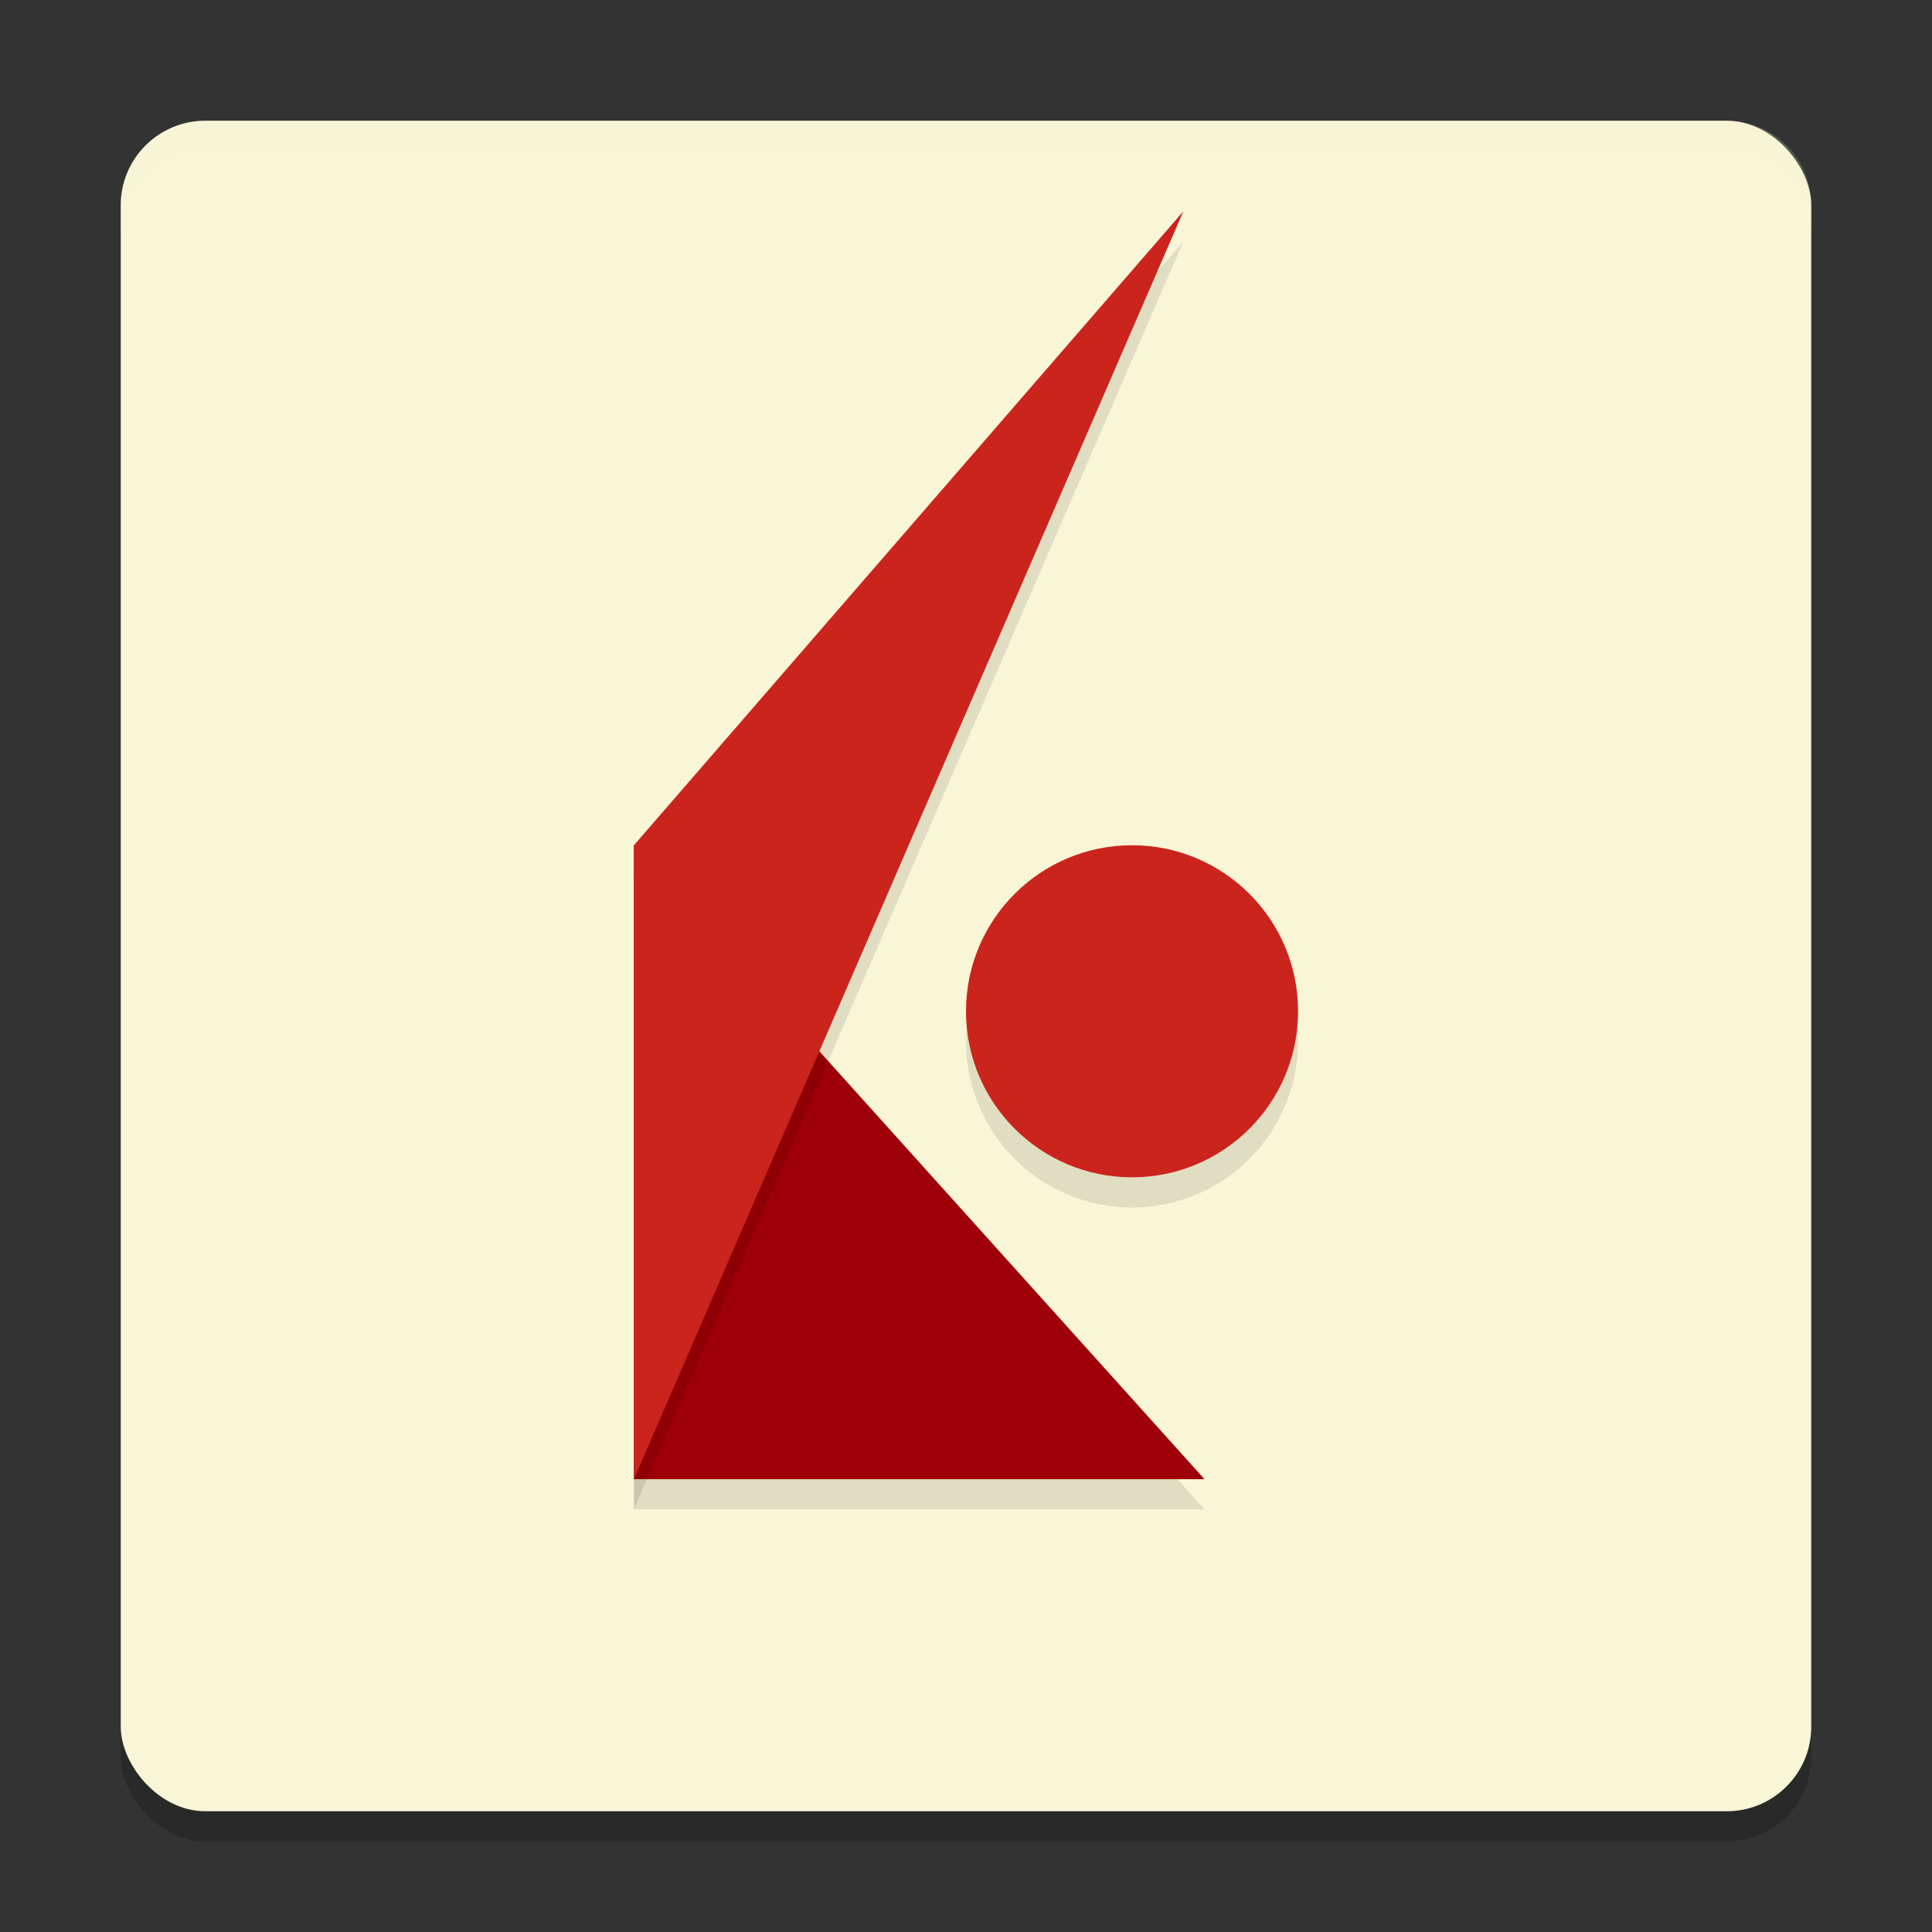 <svg xmlns="http://www.w3.org/2000/svg" width="64" height="64">
    <rect width="100%" height="100%" fill="#333333" stroke="none"/>
    <rect width="56" height="56" x="4" y="5" rx="2.8" ry="2.8" opacity=".2"/>
    <rect width="56" height="56" x="4" y="4" rx="2.8" ry="2.8" fill="#F9F5D7"/>
    <path d="M21 29l18.9 21H21z" opacity=".1"/>
    <path d="M21 28l18.9 21H21z" fill="#9D0006"/>
    <path d="M21 29L39.2 8 21 50z" opacity=".1"/>
    <path d="M21 28L39.2 7 21 49z" fill="#CB241D"/>
    <circle cx="37.5" cy="34.5" r="5.5" opacity=".1"/>
    <circle cx="37.5" cy="33.5" r="5.5" fill="#CB241D"/>
    <path d="M6.8 4C5.25 4 4 5.25 4 6.8v1C4 6.25 5.25 5 6.8 5h50.4C58.75 5 60 6.25 60 7.8v-1C60 5.25 58.75 4 57.2 4H6.8z" opacity=".2" fill="#F9F5D7"/>
</svg>
